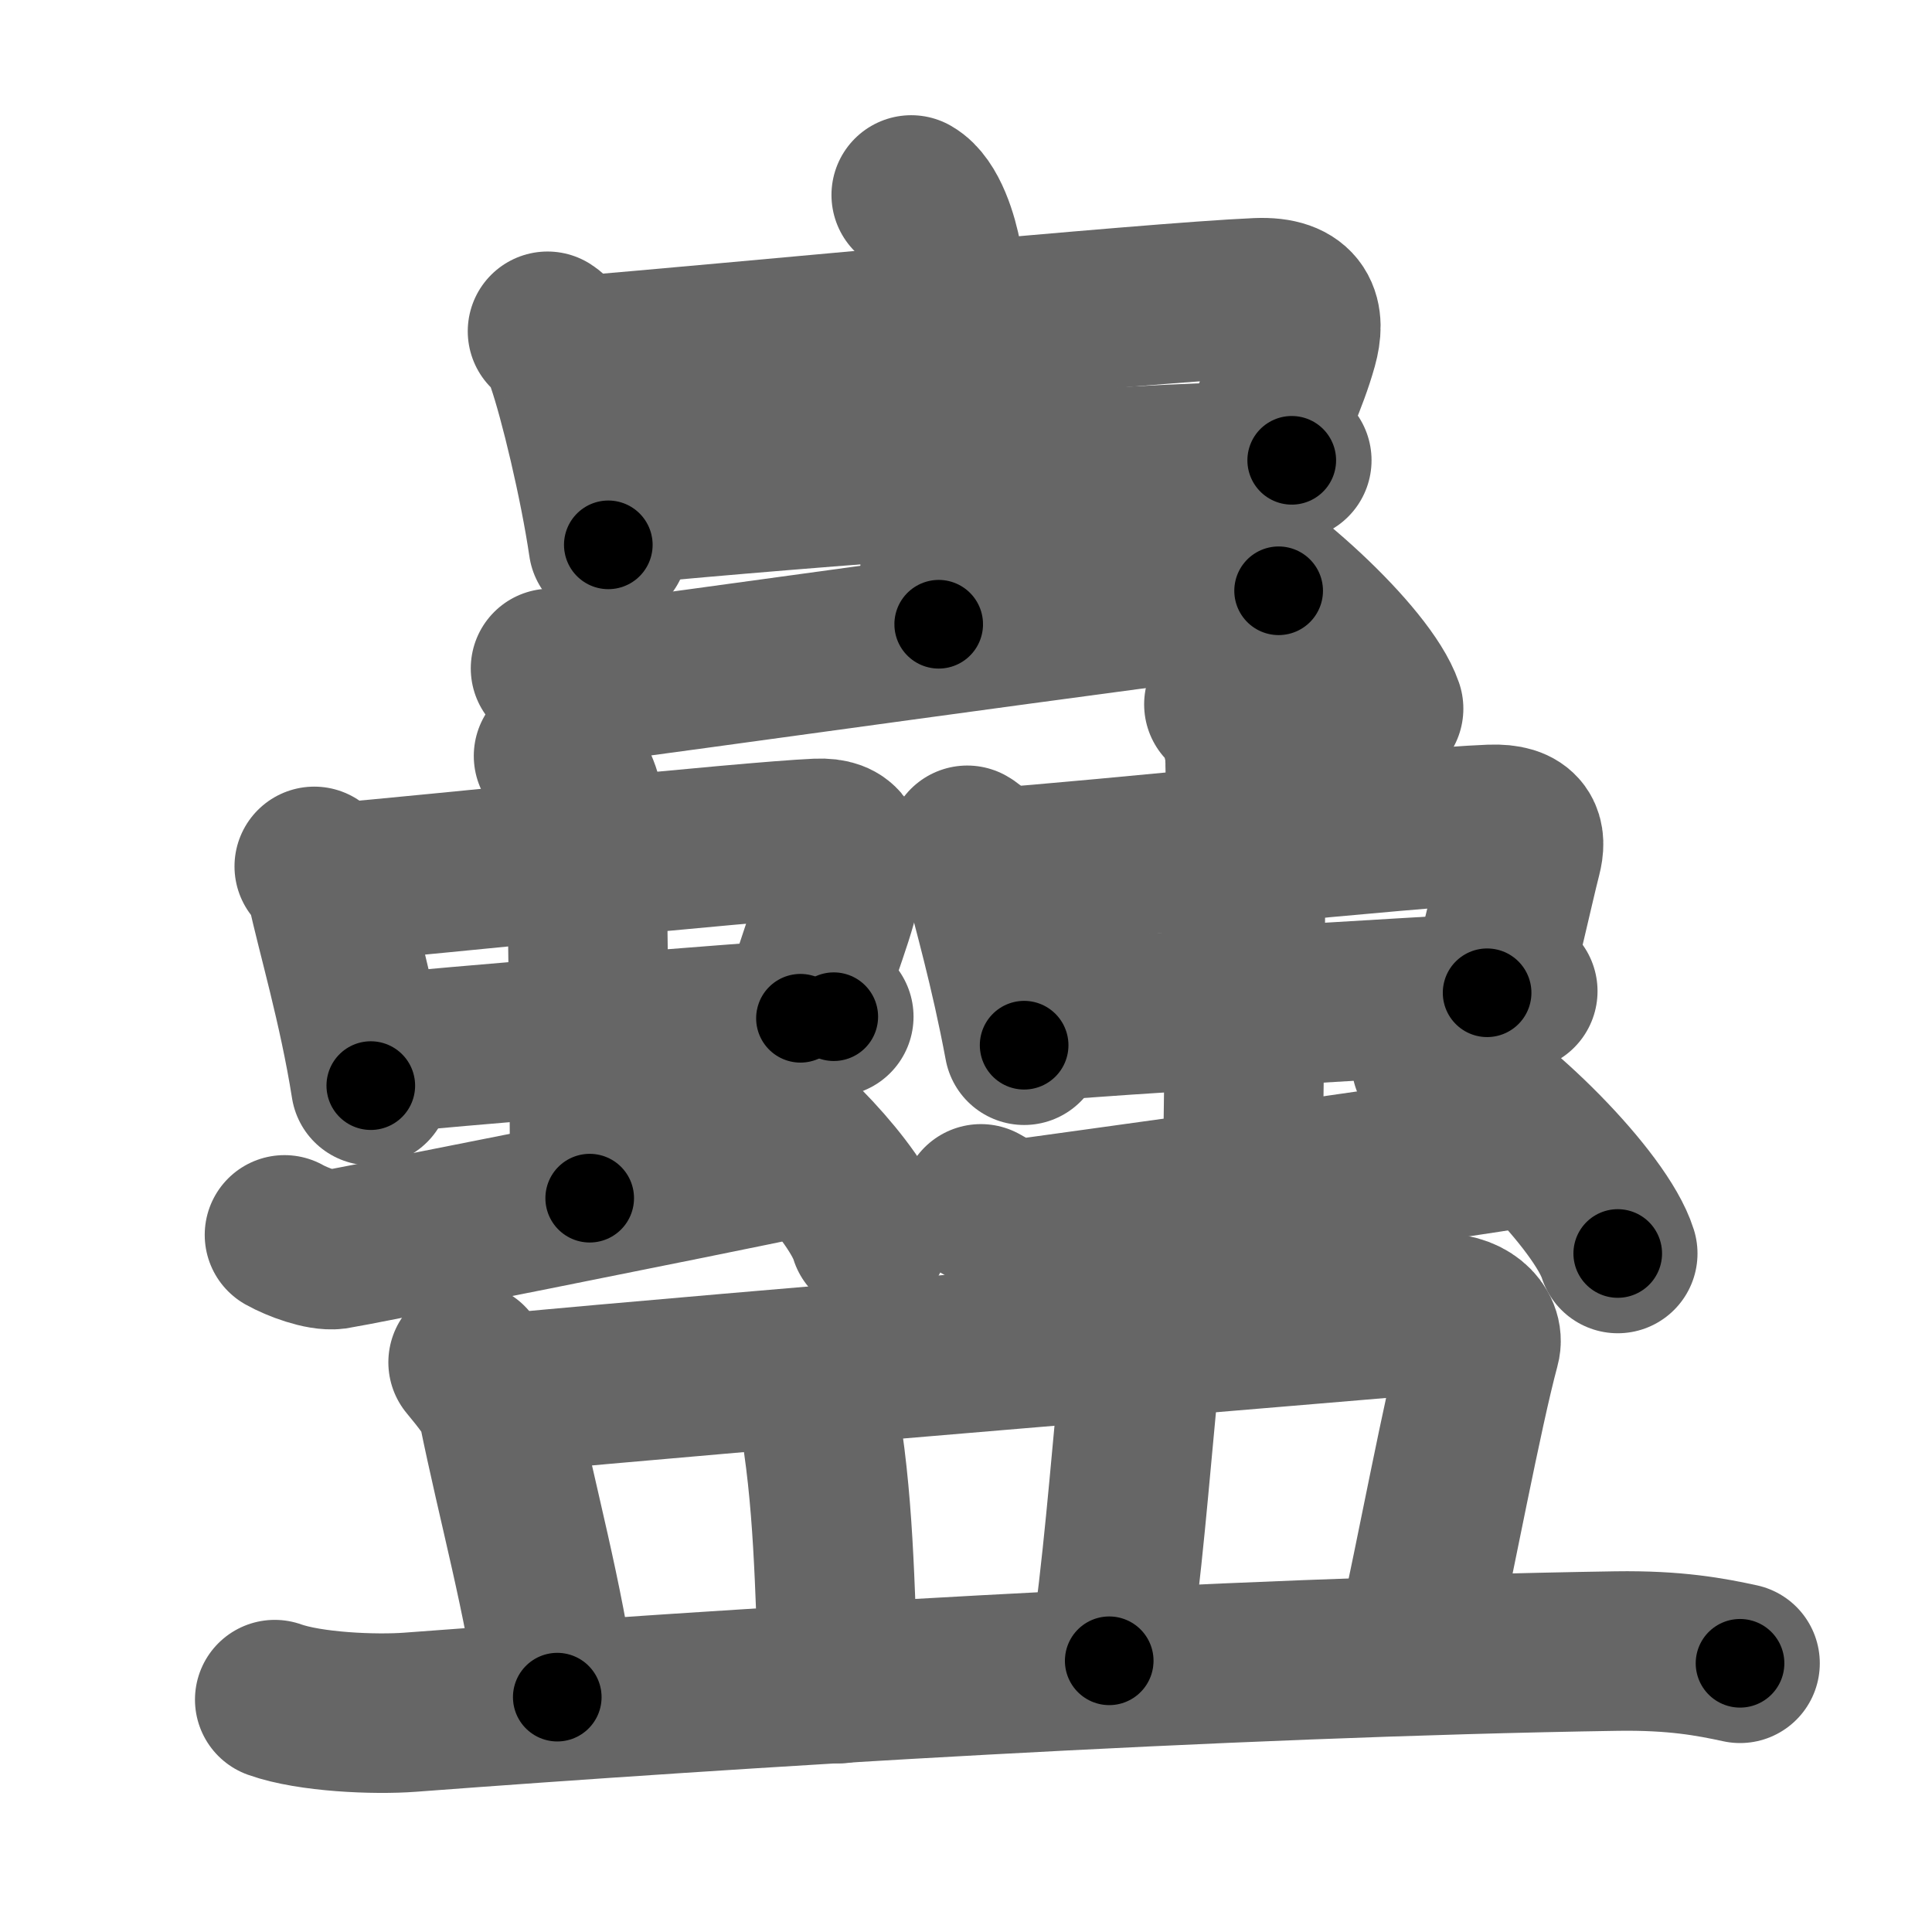 <svg xmlns="http://www.w3.org/2000/svg" width="109" height="109" viewBox="0 0 109 109" id="8831"><g fill="none" stroke="#666" stroke-width="9" stroke-linecap="round" stroke-linejoin="round"><g><g><g><g><g><path d="M30.89,18.69c0.56,0.36,0.91,1.28,1.07,1.75c0.69,2,1.84,6.76,2.36,10.3" /><path d="M32.38,20.09c8.6-0.7,32.34-3.02,38.56-3.29c2.43-0.1,2.71,1.15,2.29,2.66c-0.59,2.12-1.45,3.61-2.23,6.26" /><path d="M34.25,28.56c6.92-0.7,27.94-2.44,38.63-2.59" /></g><g><path d="M51.41,11c0.97,0.55,1.54,2.47,1.74,3.58c0.19,1.1,0,13.77-0.19,20.64" /></g></g><path d="M31.06,37.71c1.07,0.38,1.71,0.84,2.77,0.75c1.07-0.09,31.7-4.39,38.31-5.13" /><path d="M67.21,29.78c3.83,1.8,9.89,7.4,10.85,10.2" /></g><g><g><g><g><path d="M17.73,48.88c0.37,0.25,0.63,0.87,0.7,1.2c0.5,2.38,1.78,6.66,2.49,11.17" /><path d="M18.7,49.83c5.63-0.48,23.34-2.35,27.41-2.53c1.59-0.07,1.66,0.76,1.5,1.82c-0.37,2.46-1.36,4.26-2.45,8.33" /><path d="M20.74,59.52c4.53-0.48,19.96-1.72,26.3-2.16" /></g><g><path d="M31.23,42.65c0.96,0.43,1.54,1.96,1.73,2.82c0.19,0.87,0.31,16.02,0.31,22.13" /></g></g><path d="M16.05,69.67c0.73,0.41,2.11,0.92,2.85,0.82c0.73-0.1,20.07-3.95,26.45-5.29" /><path d="M41.28,61.29c2.75,1.49,7.09,6.11,7.78,8.42" /></g><g><g><g><path d="M54.57,47.69c0.43,0.24,0.74,0.84,0.82,1.16c0.58,2.32,1.57,5.73,2.39,10.12" /><path d="M55.71,48.99c6.55-0.46,23.67-2.3,28.4-2.48c1.85-0.07,2.01,0.76,1.75,1.77c-0.5,1.95-1.2,5.37-1.96,7.73" /><path d="M58.02,57.68c5.27-0.47,20.24-1.32,27.61-1.76" /></g><g><path d="M69.05,39.74c0.65,0.4,1.04,1.8,1.17,2.61c0.13,0.8,0,19.23-0.13,24.24" /></g></g><path d="M55.34,67.92c0.74,0.42,1.66,0.94,2.41,0.83c0.74-0.11,24.18-3.3,28.78-4.13" /><path d="M80.75,59.94c3.71,1.9,9.59,7.82,10.52,10.78" /></g></g></g><g><path d="M26.41,76.86c0.67,0.82,1.53,1.84,1.67,2.54c1.12,5.52,2.59,10.69,3.36,16.35" /><path d="M28.61,78.6c11.8-1.13,47.46-4.04,52.41-4.49c1.71-0.16,2.75,0.91,2.5,1.81c-1.01,3.74-2.54,11.99-3.57,16.6" /><path d="M45.44,77.78c0.28,0.53,0.56,0.96,0.68,1.62c0.94,5.12,0.96,10.1,1.2,15.59" /><path d="M63.35,76.76c0.44,0.52,0.89,1.28,0.82,1.97c-0.42,4.38-0.84,9.76-1.59,14.97" /><path d="M15.5,95.89c1.99,0.71,5.65,0.86,7.64,0.71c17.94-1.35,45.69-3.1,68.06-3.45c3.32-0.05,5.31,0.33,6.97,0.69" /></g></g></g><g fill="none" stroke="#000" stroke-width="5" stroke-linecap="round" stroke-linejoin="round"><g><g><g><g><g><path d="M30.89,18.69c0.56,0.36,0.91,1.28,1.07,1.75c0.69,2,1.84,6.76,2.36,10.3" stroke-dasharray="12.66" stroke-dashoffset="12.66"><animate id="0" attributeName="stroke-dashoffset" values="12.66;0" dur="0.13s" fill="freeze" begin="0s;8831.click" /></path><path d="M32.38,20.09c8.6-0.7,32.34-3.02,38.56-3.29c2.43-0.1,2.71,1.15,2.29,2.66c-0.59,2.12-1.45,3.61-2.23,6.26" stroke-dasharray="49.78" stroke-dashoffset="49.78"><animate attributeName="stroke-dashoffset" values="49.78" fill="freeze" begin="8831.click" /><animate id="1" attributeName="stroke-dashoffset" values="49.78;0" dur="0.5s" fill="freeze" begin="0.end" /></path><path d="M34.25,28.56c6.92-0.7,27.94-2.44,38.63-2.59" stroke-dasharray="38.72" stroke-dashoffset="38.72"><animate attributeName="stroke-dashoffset" values="38.72" fill="freeze" begin="8831.click" /><animate id="2" attributeName="stroke-dashoffset" values="38.72;0" dur="0.39s" fill="freeze" begin="1.end" /></path></g><g><path d="M51.41,11c0.97,0.55,1.54,2.47,1.74,3.58c0.19,1.1,0,13.77-0.19,20.64" stroke-dasharray="24.72" stroke-dashoffset="24.72"><animate attributeName="stroke-dashoffset" values="24.72" fill="freeze" begin="8831.click" /><animate id="3" attributeName="stroke-dashoffset" values="24.72;0" dur="0.25s" fill="freeze" begin="2.end" /></path></g></g><path d="M31.06,37.71c1.07,0.38,1.71,0.84,2.77,0.75c1.07-0.09,31.7-4.39,38.31-5.13" stroke-dasharray="41.55" stroke-dashoffset="41.55"><animate attributeName="stroke-dashoffset" values="41.55" fill="freeze" begin="8831.click" /><animate id="4" attributeName="stroke-dashoffset" values="41.55;0" dur="0.42s" fill="freeze" begin="3.end" /></path><path d="M67.21,29.78c3.83,1.8,9.89,7.4,10.85,10.2" stroke-dasharray="15.11" stroke-dashoffset="15.11"><animate attributeName="stroke-dashoffset" values="15.11" fill="freeze" begin="8831.click" /><animate id="5" attributeName="stroke-dashoffset" values="15.11;0" dur="0.15s" fill="freeze" begin="4.end" /></path></g><g><g><g><g><path d="M17.73,48.88c0.37,0.25,0.63,0.87,0.7,1.2c0.5,2.38,1.78,6.66,2.49,11.17" stroke-dasharray="12.86" stroke-dashoffset="12.86"><animate attributeName="stroke-dashoffset" values="12.86" fill="freeze" begin="8831.click" /><animate id="6" attributeName="stroke-dashoffset" values="12.86;0" dur="0.13s" fill="freeze" begin="5.end" /></path><path d="M18.7,49.83c5.63-0.48,23.34-2.35,27.41-2.53c1.59-0.07,1.66,0.76,1.5,1.82c-0.37,2.46-1.36,4.26-2.45,8.33" stroke-dasharray="39.14" stroke-dashoffset="39.14"><animate attributeName="stroke-dashoffset" values="39.14" fill="freeze" begin="8831.click" /><animate id="7" attributeName="stroke-dashoffset" values="39.14;0" dur="0.39s" fill="freeze" begin="6.end" /></path><path d="M20.74,59.52c4.53-0.48,19.96-1.72,26.3-2.16" stroke-dasharray="26.39" stroke-dashoffset="26.39"><animate attributeName="stroke-dashoffset" values="26.39" fill="freeze" begin="8831.click" /><animate id="8" attributeName="stroke-dashoffset" values="26.39;0" dur="0.26s" fill="freeze" begin="7.end" /></path></g><g><path d="M31.23,42.65c0.96,0.43,1.54,1.96,1.73,2.82c0.19,0.87,0.31,16.02,0.31,22.13" stroke-dasharray="25.54" stroke-dashoffset="25.54"><animate attributeName="stroke-dashoffset" values="25.54" fill="freeze" begin="8831.click" /><animate id="9" attributeName="stroke-dashoffset" values="25.54;0" dur="0.26s" fill="freeze" begin="8.end" /></path></g></g><path d="M16.05,69.67c0.73,0.41,2.11,0.92,2.85,0.82c0.73-0.1,20.07-3.95,26.45-5.29" stroke-dasharray="29.98" stroke-dashoffset="29.98"><animate attributeName="stroke-dashoffset" values="29.98" fill="freeze" begin="8831.click" /><animate id="10" attributeName="stroke-dashoffset" values="29.98;0" dur="0.3s" fill="freeze" begin="9.end" /></path><path d="M41.28,61.29c2.75,1.49,7.09,6.11,7.78,8.42" stroke-dasharray="11.63" stroke-dashoffset="11.63"><animate attributeName="stroke-dashoffset" values="11.63" fill="freeze" begin="8831.click" /><animate id="11" attributeName="stroke-dashoffset" values="11.63;0" dur="0.12s" fill="freeze" begin="10.end" /></path></g><g><g><g><path d="M54.57,47.69c0.43,0.24,0.74,0.84,0.82,1.16c0.58,2.32,1.57,5.73,2.39,10.12" stroke-dasharray="11.85" stroke-dashoffset="11.85"><animate attributeName="stroke-dashoffset" values="11.85" fill="freeze" begin="8831.click" /><animate id="12" attributeName="stroke-dashoffset" values="11.85;0" dur="0.12s" fill="freeze" begin="11.end" /></path><path d="M55.71,48.99c6.55-0.46,23.67-2.3,28.4-2.48c1.85-0.07,2.01,0.76,1.75,1.77c-0.5,1.95-1.2,5.37-1.96,7.73" stroke-dasharray="39.62" stroke-dashoffset="39.62"><animate attributeName="stroke-dashoffset" values="39.62" fill="freeze" begin="8831.click" /><animate id="13" attributeName="stroke-dashoffset" values="39.62;0" dur="0.4s" fill="freeze" begin="12.end" /></path><path d="M58.02,57.68c5.27-0.47,20.24-1.32,27.61-1.76" stroke-dasharray="27.67" stroke-dashoffset="27.67"><animate attributeName="stroke-dashoffset" values="27.67" fill="freeze" begin="8831.click" /><animate id="14" attributeName="stroke-dashoffset" values="27.67;0" dur="0.28s" fill="freeze" begin="13.end" /></path></g><g><path d="M69.05,39.74c0.65,0.4,1.04,1.8,1.17,2.61c0.13,0.8,0,19.23-0.13,24.24" stroke-dasharray="27.17" stroke-dashoffset="27.17"><animate attributeName="stroke-dashoffset" values="27.17" fill="freeze" begin="8831.click" /><animate id="15" attributeName="stroke-dashoffset" values="27.17;0" dur="0.27s" fill="freeze" begin="14.end" /></path></g></g><path d="M55.34,67.92c0.74,0.42,1.66,0.94,2.41,0.83c0.74-0.11,24.18-3.3,28.78-4.13" stroke-dasharray="31.67" stroke-dashoffset="31.67"><animate attributeName="stroke-dashoffset" values="31.67" fill="freeze" begin="8831.click" /><animate id="16" attributeName="stroke-dashoffset" values="31.67;0" dur="0.32s" fill="freeze" begin="15.end" /></path><path d="M80.75,59.94c3.71,1.9,9.59,7.82,10.52,10.78" stroke-dasharray="15.28" stroke-dashoffset="15.28"><animate attributeName="stroke-dashoffset" values="15.28" fill="freeze" begin="8831.click" /><animate id="17" attributeName="stroke-dashoffset" values="15.28;0" dur="0.15s" fill="freeze" begin="16.end" /></path></g></g></g><g><path d="M26.41,76.86c0.67,0.82,1.53,1.84,1.67,2.54c1.12,5.52,2.59,10.69,3.36,16.35" stroke-dasharray="19.76" stroke-dashoffset="19.76"><animate attributeName="stroke-dashoffset" values="19.76" fill="freeze" begin="8831.click" /><animate id="18" attributeName="stroke-dashoffset" values="19.76;0" dur="0.2s" fill="freeze" begin="17.end" /></path><path d="M28.61,78.6c11.8-1.13,47.46-4.04,52.41-4.49c1.71-0.16,2.75,0.91,2.5,1.81c-1.01,3.74-2.54,11.99-3.57,16.6" stroke-dasharray="73.17" stroke-dashoffset="73.17"><animate attributeName="stroke-dashoffset" values="73.17" fill="freeze" begin="8831.click" /><animate id="19" attributeName="stroke-dashoffset" values="73.17;0" dur="0.55s" fill="freeze" begin="18.end" /></path><path d="M45.44,77.78c0.28,0.53,0.56,0.96,0.68,1.62c0.94,5.12,0.96,10.1,1.2,15.59" stroke-dasharray="17.42" stroke-dashoffset="17.42"><animate attributeName="stroke-dashoffset" values="17.42" fill="freeze" begin="8831.click" /><animate id="20" attributeName="stroke-dashoffset" values="17.42;0" dur="0.17s" fill="freeze" begin="19.end" /></path><path d="M63.35,76.76c0.44,0.52,0.89,1.28,0.82,1.97c-0.42,4.38-0.84,9.76-1.59,14.97" stroke-dasharray="17.24" stroke-dashoffset="17.24"><animate attributeName="stroke-dashoffset" values="17.24" fill="freeze" begin="8831.click" /><animate id="21" attributeName="stroke-dashoffset" values="17.24;0" dur="0.17s" fill="freeze" begin="20.end" /></path><path d="M15.5,95.89c1.99,0.71,5.65,0.86,7.64,0.71c17.94-1.35,45.69-3.1,68.06-3.45c3.32-0.05,5.31,0.33,6.97,0.69" stroke-dasharray="82.89" stroke-dashoffset="82.89"><animate attributeName="stroke-dashoffset" values="82.89" fill="freeze" begin="8831.click" /><animate id="22" attributeName="stroke-dashoffset" values="82.89;0" dur="0.62s" fill="freeze" begin="21.end" /></path></g></g></g></svg>